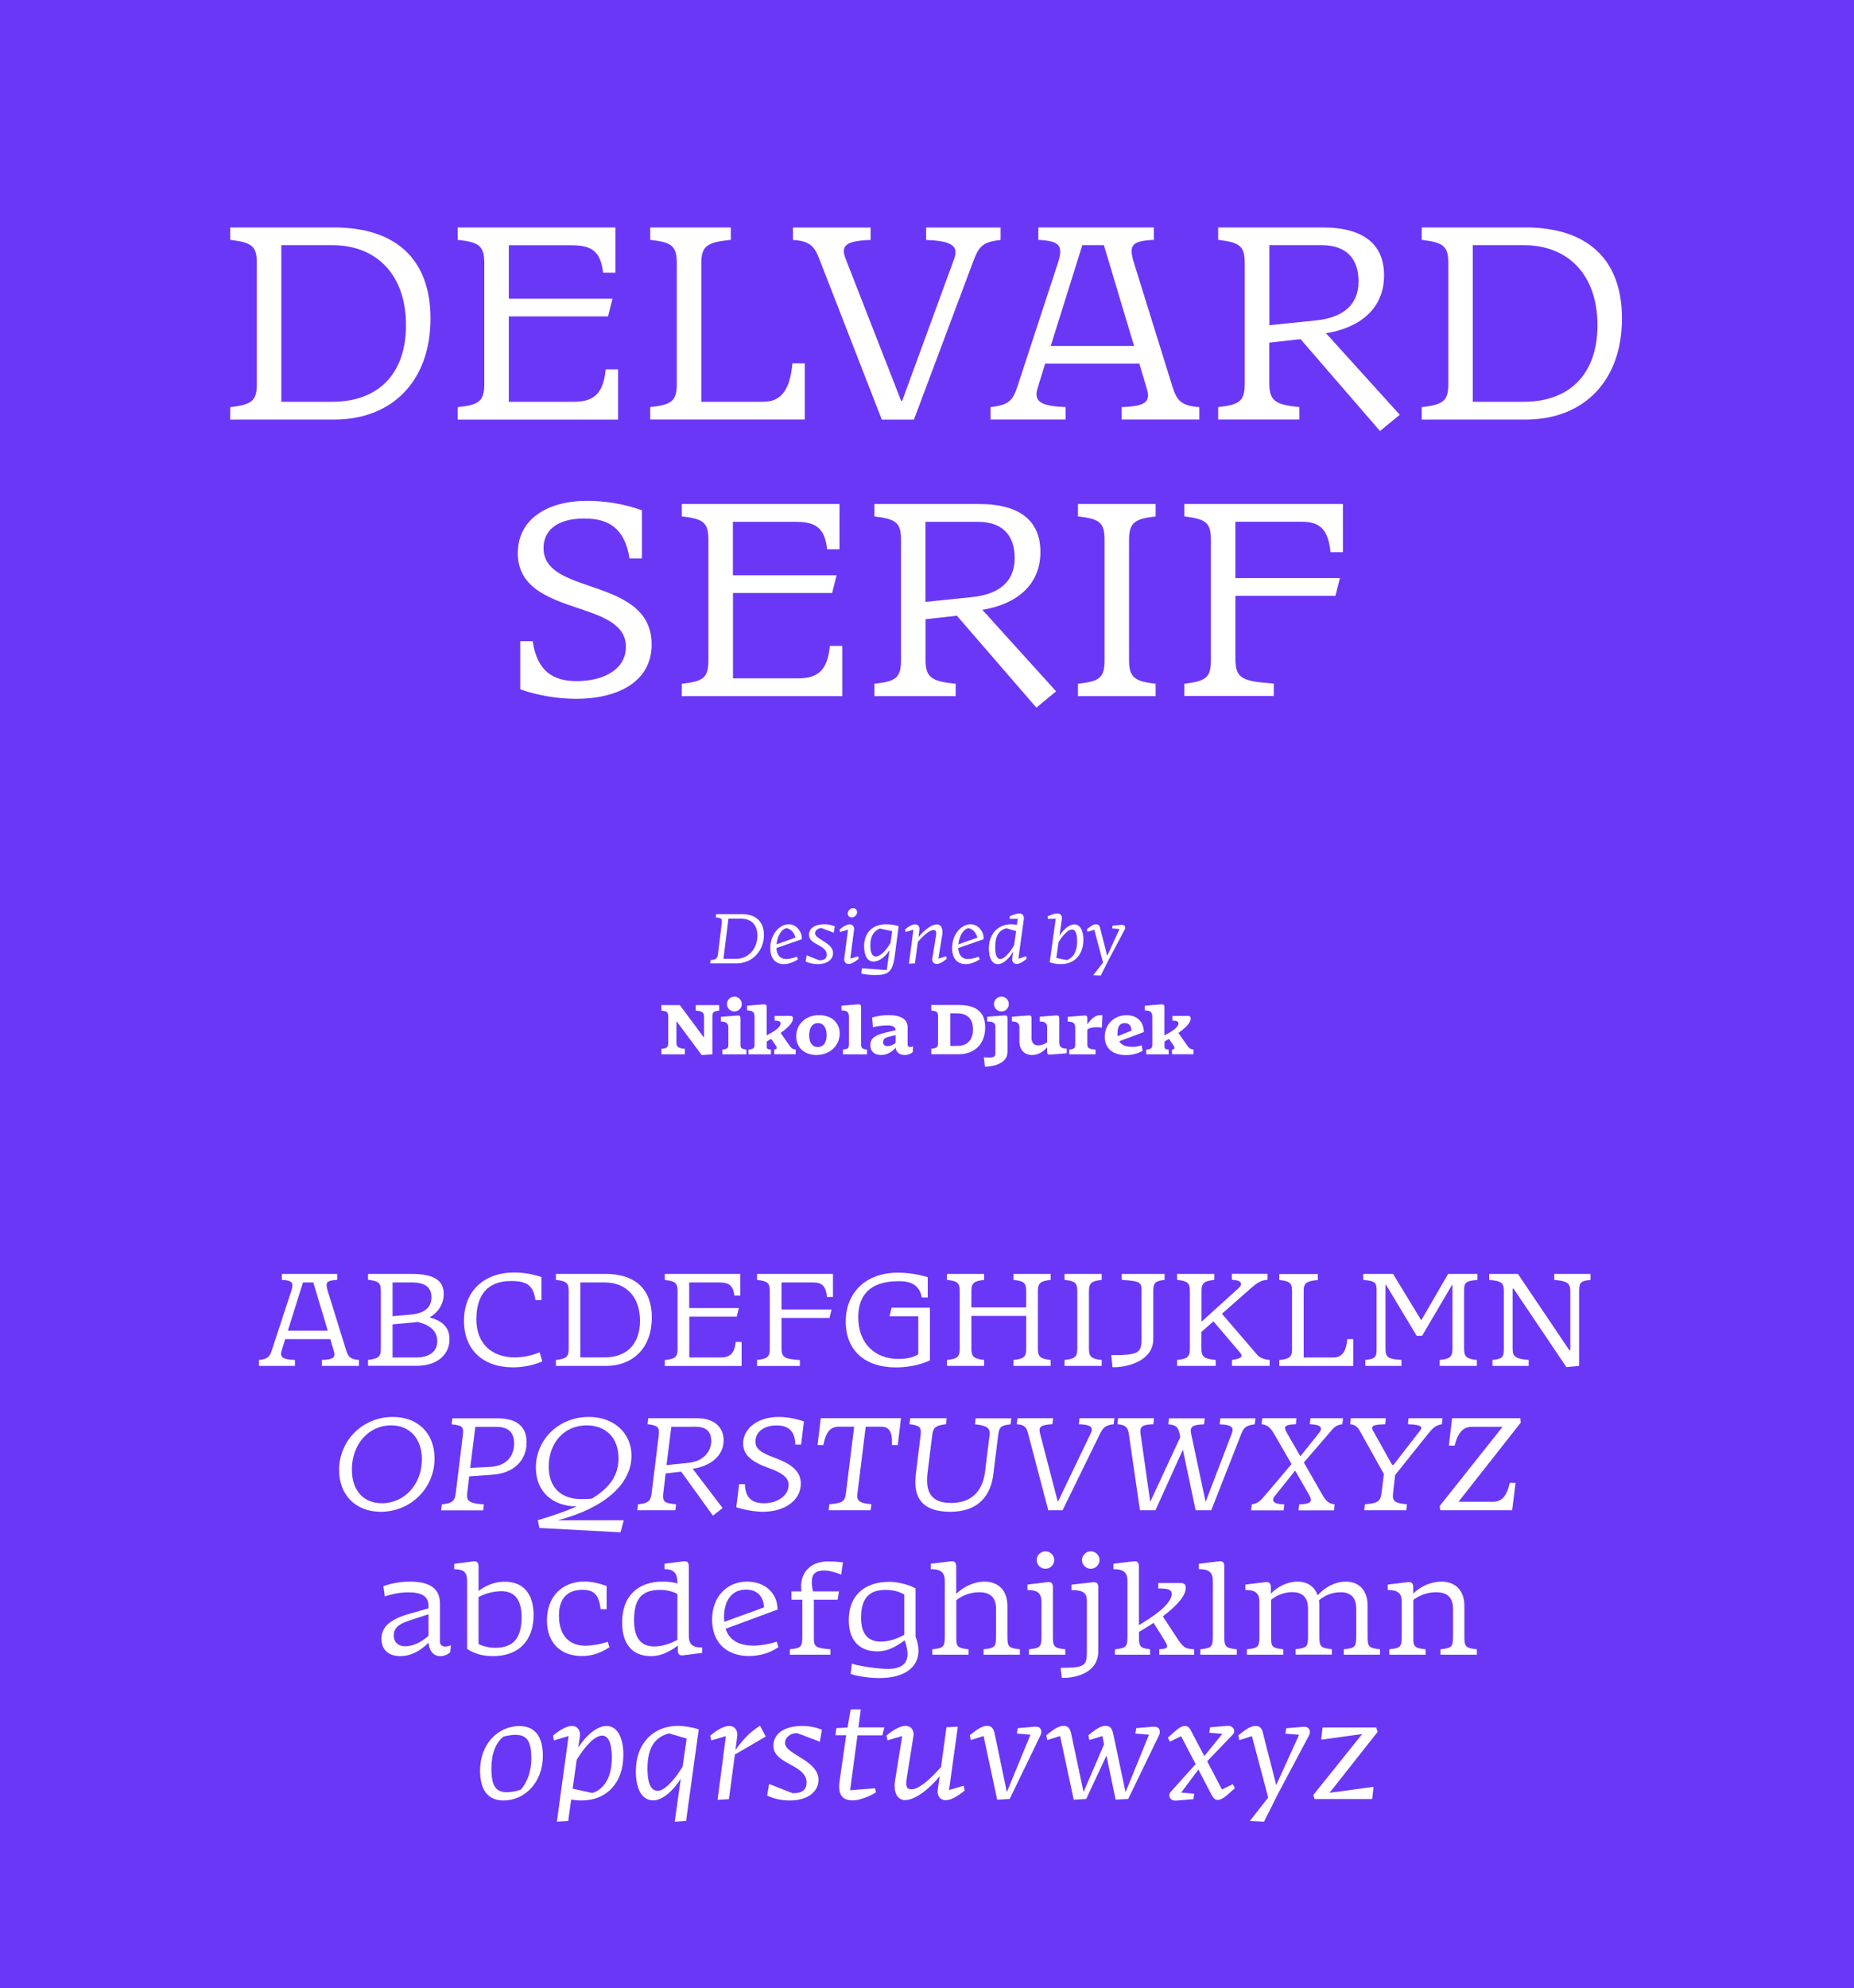 <?xml version="1.0" encoding="utf-8"?>
<!-- Generator: Adobe Illustrator 26.0.2, SVG Export Plug-In . SVG Version: 6.00 Build 0)  -->
<svg version="1.1" id="Layer_1" xmlns="http://www.w3.org/2000/svg" xmlns:xlink="http://www.w3.org/1999/xlink" x="0px" y="0px"
	 viewBox="0 0 1960 2100.4" enable-background="new 0 0 1960 2100.4" xml:space="preserve">
<rect fill="#6B37F7" width="1960" height="2100.4"/>
<g>
	<path fill="#FFFFFF" d="M243.4,240.3H353c65.9,0,102.1,34,102.1,96.2c0,65.3-39.7,106.8-102.1,106.8H243.4v-13.1
		c23.4-2.8,28.1-6.9,28.1-24.7V278.1c0-17.8-4.7-21.9-28.1-24.7V240.3z M297.4,259v165.5h53.7c49.6,0,78.1-30.3,78.1-80.9
		c0-52.5-30.3-84.6-78.1-84.6H297.4z"/>
	<path fill="#FFFFFF" d="M483.9,240.3h166.7v47.8h-13.1c-2.5-25-15-29-34-29h-65.6v56.5h109.6l-4.7,18.7H537.9v90.2h68.4
		c19,0,31.5-6.2,34-34.3h13.1v53.1H483.9v-13.1c21.9-2.5,28.1-5.6,28.1-24.7V278.1c0-19-6.2-22.2-28.1-24.7V240.3z"/>
	<path fill="#FFFFFF" d="M741.5,424.5h65.3c19,0,28.4-12.5,30.9-40.6h13.1v59.3H687.4v-13.1c21.9-2.5,28.1-5.6,28.1-24.7V278.1
		c0-19-6.2-22.2-28.1-24.7v-13.1h85.2v13.1c-24.7,2.5-31.2,6.2-31.2,24.7V424.5z"/>
	<path fill="#FFFFFF" d="M1029.3,275l-63.1,168.3h-34L866.7,275c-5.6-14.7-10-20.3-28.4-21.5v-13.1h82.1v13.1
		c-25,0.9-32.2,5.3-26.5,19.7l58.7,150.2h1.2l55-150.2c5.3-14.4-4.7-18.7-29.7-19.7v-13.1h78.7v13.1
		C1039,255.6,1035,260.3,1029.3,275z"/>
	<path fill="#FFFFFF" d="M1075.5,408.6l42.8-130.5c6.2-19,1.9-23.4-20.6-24.7v-13.1h122.1v13.1c-23.4,1.2-26.9,5.3-20.9,24.7
		l40.6,130.5c4.7,15,10,20.3,28.4,21.5v13.1h-82.1v-13.1c25-0.9,30.9-5.3,26.5-19.7l-7.8-26.2h-99.6l-8.1,26.2
		c-4.4,14.4,4.7,18.7,29.7,19.7v13.1h-79.3v-13.1C1065.9,428,1070.6,423.6,1075.5,408.6z M1198.9,365.5L1167,259h-22.8l-33.4,106.5
		H1198.9z"/>
	<path fill="#FFFFFF" d="M1373.7,430.1v13.1h-85.9v-13.1c21.9-2.5,28.1-5.6,28.1-24.7V278.1c0-17.8-4.7-21.9-28.1-24.7v-13.1h110.5
		c44.7,0,64.9,19,64.9,50.6c0,35.9-26.5,55.6-61.5,61.2c3.4,3.4,6.9,7.2,10,10.9l68.1,75.2l-20.9,17.2l-84-97.1l-33.1,3.7v43.4
		C1341.9,423.9,1349.1,427.7,1373.7,430.1z M1341.9,259v84.6l48.7-5c28.4-2.8,45.6-15.9,45.6-41.2c0-24.7-13.4-38.4-39-38.4H1341.9z
		"/>
	<path fill="#FFFFFF" d="M1503,240.3h109.6c65.9,0,102.1,34,102.1,96.2c0,65.3-39.7,106.8-102.1,106.8H1503v-13.1
		c23.4-2.8,28.1-6.9,28.1-24.7V278.1c0-17.8-4.7-21.9-28.1-24.7V240.3z M1557,259v165.5h53.7c49.6,0,78.1-30.3,78.1-80.9
		c0-52.5-30.3-84.6-78.1-84.6H1557z"/>
	<path fill="#FFFFFF" d="M550,728.3v-50.9h13.1c5,32.8,22.5,42.2,46.8,42.2c28.7,0,51.8-12.8,51.8-36.2c0-23.7-24.4-32.2-50.6-40.9
		c-30.6-10.3-63.7-21.5-63.7-58.1c0-35.3,30.3-55.3,73.7-55.3c17.2,0,38.4,3.1,57.5,10V590h-13.1c-5-32.5-22.8-42.2-47.8-42.2
		c-29.4,0-43.1,13.1-43.1,31.2c0,23.1,22.8,31.2,48.4,40c31.2,10.6,65.9,22.5,65.9,61.8c0,40.6-37.5,57.5-79.6,57.5
		C591,738.3,569.7,735.2,550,728.3z"/>
	<path fill="#FFFFFF" d="M720.8,532.5h166.7v47.8h-13.1c-2.5-25-15-29-34-29h-65.6v56.5h109.6l-4.7,18.7H774.9v90.2h68.4
		c19,0,31.5-6.2,34-34.3h13.1v53.1H720.8v-13.1c21.9-2.5,28.1-5.6,28.1-24.7V570.3c0-19-6.2-22.2-28.1-24.7V532.5z"/>
	<path fill="#FFFFFF" d="M1010.3,722.4v13.1h-85.9v-13.1c21.9-2.5,28.1-5.6,28.1-24.7V570.3c0-17.8-4.7-21.9-28.1-24.7v-13.1H1035
		c44.7,0,64.9,19,64.9,50.6c0,35.9-26.5,55.6-61.5,61.2c3.4,3.4,6.9,7.2,10,10.9l68.1,75.2l-20.9,17.2l-84-97.1l-33.1,3.7v43.4
		C978.4,716.1,985.6,719.9,1010.3,722.4z M978.4,551.3v84.6l48.7-5c28.4-2.8,45.6-15.9,45.6-41.2c0-24.7-13.4-38.4-39-38.4H978.4z"
		/>
	<path fill="#FFFFFF" d="M1221.7,722.4v13.1h-82.1v-13.1c21.9-2.5,28.1-5.6,28.1-24.7V570.3c0-19-6.2-22.2-28.1-24.7v-13.1h82.1
		v13.1c-21.5,2.5-28.1,6.2-28.1,24.7v127.4C1193.6,716.1,1200.1,719.9,1221.7,722.4z"/>
	<path fill="#FFFFFF" d="M1252,735.5v-13.1c23.4-2.8,28.1-6.9,28.1-24.7V570.3c0-17.8-4.7-21.9-28.1-24.7v-13.1h167.7v50.9h-13.1
		c-2.5-25-11.9-32.2-30.9-32.2H1306v59.6h110.5l-4.7,18.7H1306v64.9c0,21.9,5.3,25.3,40.6,27.8v13.1H1252z"/>
</g>
<g>
	<path fill="#FFFFFF" d="M287.4,1426.5l20.5-62.5c3-9.1,0.9-11.2-9.9-11.8v-6.3h58.5v6.3c-11.2,0.6-12.9,2.5-10,11.8l19.4,62.5
		c2.2,7.2,4.8,9.7,13.6,10.3v6.3h-39.3v-6.3c12-0.4,14.8-2.5,12.7-9.4l-3.7-12.6h-47.7l-3.9,12.6c-2.1,6.9,2.2,9,14.2,9.4v6.3h-38
		v-6.3C282.8,1435.8,285,1433.7,287.4,1426.5z M346.5,1405.9l-15.3-51h-10.9l-16,51H346.5z"/>
	<path fill="#FFFFFF" d="M389.1,1345.9H435c24.1,0,34.1,7,34.1,21.2c0,10.8-6,19.6-15.1,24.8c13.2,3.3,21.2,10.2,21.2,23
		c0,15.6-12.1,28.1-34.8,28.1h-51.3v-6.3c11.2-1.3,13.5-3.3,13.5-11.8v-61c0-8.5-2.2-10.5-13.5-11.8V1345.9z M415,1354.9v35.7
		l18.1-1.6c15.1-1.3,23-7,23-18.4c0-10.5-6.7-15.7-20.6-15.7H415z M415,1399.2v35h24.7c14.7,0,22.6-6.6,22.6-17.3
		c0-10.3-7.5-17.2-21.1-20.3c-1.3,0.3-2.7,0.4-4.2,0.6L415,1399.2z"/>
	<path fill="#FFFFFF" d="M503.6,1393.9c0,25.4,16,40.2,40.8,40.2c8.5,0,17.9-1.9,26-5.4l3,9.6c-9.3,4-20,6.3-31,6.3
		c-32,0-51.9-18.7-51.9-49.2c0-31.4,21.1-51,53.2-51c9.3,0,19,1.6,28.7,4.8v24.4h-6.3c-2.4-15.7-9.1-20.2-25.9-20.2
		C514.2,1353.4,503.6,1369.6,503.6,1393.9z"/>
	<path fill="#FFFFFF" d="M587.7,1345.9h52.5c31.5,0,48.9,16.3,48.9,46.1c0,31.2-19,51.1-48.9,51.1h-52.5v-6.3
		c11.2-1.3,13.5-3.3,13.5-11.8v-61c0-8.5-2.2-10.5-13.5-11.8V1345.9z M613.5,1354.9v79.2h25.7c23.8,0,37.4-14.5,37.4-38.7
		c0-25.1-14.5-40.5-37.4-40.5H613.5z"/>
	<path fill="#FFFFFF" d="M702.8,1345.9h79.8v22.9h-6.3c-1.2-12-7.2-13.9-16.3-13.9h-31.4v27.1h52.5l-2.2,9h-50.2v43.2h32.7
		c9.1,0,15.1-3,16.3-16.4h6.3v25.4h-81.2v-6.3c10.5-1.2,13.5-2.7,13.5-11.8v-61c0-9.1-3-10.6-13.5-11.8V1345.9z"/>
	<path fill="#FFFFFF" d="M800.3,1443.1v-6.3c11.2-1.3,13.5-3.3,13.5-11.8v-61c0-8.5-2.2-10.5-13.5-11.8v-6.3h80.3v24.4h-6.3
		c-1.2-12-5.7-15.4-14.8-15.4h-33.3v28.6h52.9l-2.2,9h-50.7v31.1c0,10.5,2.5,12.1,19.4,13.3v6.3H800.3z"/>
	<path fill="#FFFFFF" d="M907.3,1391.7c0,27.5,17.6,44,42.3,44c9.1,0,15.8-1.5,21.2-4.9v-40.2h-30.4l2.2-9h40.5v55.6
		c-9.1,4.5-22.9,7.5-35.9,7.5c-32.6,0-53.1-17.8-53.1-48.4c0-31.4,22-51.7,55-51.7c10.5,0,22.9,1.9,31.7,4.8v21.4h-6.3
		c-2.2-11.8-9.6-17.2-23.9-17.2C921.2,1353.4,907.3,1367,907.3,1391.7z"/>
	<path fill="#FFFFFF" d="M1040.4,1436.8v6.3h-39.3v-6.3c10.5-1.2,13.5-2.7,13.5-11.8v-61c0-9.1-3-10.6-13.5-11.8v-6.3h39.3v6.3
		c-10.3,1.2-13.5,3-13.5,11.8v17.3h58V1364c0-9.1-3-10.6-13.5-11.8v-6.3h39.3v6.3c-10.3,1.2-13.5,3-13.5,11.8v61
		c0,8.8,3.1,10.6,13.5,11.8v6.3h-39.3v-6.3c10.5-1.2,13.5-2.7,13.5-11.8v-34.7h-58v34.7C1027,1433.9,1030.1,1435.6,1040.4,1436.8z"
		/>
	<path fill="#FFFFFF" d="M1164.7,1436.8v6.3h-39.3v-6.3c10.5-1.2,13.5-2.7,13.5-11.8v-61c0-9.1-3-10.6-13.5-11.8v-6.3h39.3v6.3
		c-10.3,1.2-13.5,3-13.5,11.8v61C1151.2,1433.9,1154.3,1435.6,1164.7,1436.8z"/>
	<path fill="#FFFFFF" d="M1206.8,1414.4V1364c0-9-0.9-10.6-20.9-11.8v-6.3h45.3v6.3c-10,1.2-12,3.1-12,11.8v50.8
		c0,25.3-32.9,30.4-43.1,29.6l-1.3-12.7C1203.8,1431.8,1206.8,1429.5,1206.8,1414.4z"/>
	<path fill="#FFFFFF" d="M1285.2,1436.8v6.3h-40.8v-6.3c10.5-1.2,13.5-2.7,13.5-11.8v-61c0-9.1-3-10.6-13.5-11.8v-6.3h39.3v6.3
		c-10.3,1.2-13.5,3-13.5,11.8v32.4l39-35.3c5.4-4.8,3-8.7-6.9-9v-6.3h37.7v6.3c-7.6,0.4-12.1,4.2-17.8,9.1l-30.4,26.8l36.8,42.8
		c3.1,3.6,6.4,5.1,13.6,6v6.3h-39.8v-6.3c9.3-1.5,12.6-3.1,8.2-8.2l-27.8-32.6l-12.7,11.2v17.8
		C1270.2,1433.9,1273.4,1435.6,1285.2,1436.8z"/>
	<path fill="#FFFFFF" d="M1378.3,1434.2h31.2c9.1,0,13.6-6,14.8-19.4h6.3v28.4h-78.2v-6.3c10.5-1.2,13.5-2.7,13.5-11.8v-61
		c0-9.1-3-10.6-13.5-11.8v-6.3h40.8v6.3c-11.8,1.2-15,3-15,11.8V1434.2z"/>
	<path fill="#FFFFFF" d="M1481.6,1436.8v6.3h-38.3v-6.3c10.5-1.2,12-2.7,12-11.8v-61c0-8.8-1-10.6-14.1-11.8v-6.3h31.5l29.8,49
		l28.4-49h31v6.3c-13,1.2-14.1,3-14.1,11.8v61c0,8.8,3.1,10.6,13.5,11.8v6.3H1522v-6.3c10.5-1.2,13.5-2.7,13.5-11.8v-67.1h-0.7
		l-31.4,53.4h-5.7l-32.3-53.7h-0.7v65.9C1464.6,1434.5,1467.1,1435.6,1481.6,1436.8z"/>
	<path fill="#FFFFFF" d="M1616.1,1436.8v6.3h-38.3v-6.3c10.5-1.2,12-2.7,12-11.8v-61c0-8.8-2.5-10.6-15.5-11.8v-6.3h30.4l54.4,80.7
		h1V1364c0-8.8-4-10.6-17-11.8v-6.3h38.3v6.3c-10.5,1.2-12,2.7-12,11.8v79.1l-13.5,1.2l-55.8-82.8h-1v63.5
		C1599,1433.9,1603.1,1435.6,1616.1,1436.8z"/>
	<path fill="#FFFFFF" d="M459.4,1540.8c0,31.5-25.3,56.4-56.8,56.4c-26.5,0-44.1-17.6-44.1-44.1c0-31.4,25.1-56.1,56.8-56.1
		C442.1,1497,459.4,1514.6,459.4,1540.8z M403.8,1588.2c23.6,0,42.2-19.9,42.2-46.4c0-21.7-12.6-35.9-32.6-35.9
		c-23.6,0-41.4,19.9-41.4,46.7C372,1574.4,383.9,1588.2,403.8,1588.2z"/>
	<path fill="#FFFFFF" d="M511.5,1589.4l-0.7,6.3h-44.4l0.7-6.3c11.1-1.3,13.6-3.3,14.7-11.8l7.5-61c1.3-9.9-1-10.5-11.8-11.8
		l0.7-6.3h48.1c19.7,0,30.4,8.4,30.4,25.4c0,19.1-13.5,32.4-35.6,34.1l-25.1,1.8l-1.9,16.3C492.8,1585.5,494.6,1588.2,511.5,1589.4z
		 M502.5,1507.4l-5.4,43.4l20.8-1c16.3-0.7,25.6-10.3,25.6-24.8c0-12-6.4-17.5-18.8-17.5H502.5z"/>
	<path fill="#FFFFFF" d="M570.2,1614.3l-1.6-8.2c16.1-4.8,29.8-9.6,41-14.5c-26-0.3-43.1-16.1-43.1-41.1c0-29.9,24.5-53.5,55.9-53.5
		c26.6,0,45.2,17,45.2,41c0,30.2-29.2,55.5-77.9,68.2h69.7l-3.4,12.7L570.2,1614.3z M614.5,1583.8c4.9,0,8.5-0.1,11.4-0.6
		c19.6-12,28-25.4,28-42.5c0-21.5-13.3-34.8-33.6-34.8c-24.1,0-40.2,18.8-40.2,43.4C580,1571.7,593.3,1583.8,614.5,1583.8z"/>
	<path fill="#FFFFFF" d="M688.8,1578.4l7.6-61.9c1-8.7-0.9-10.5-11.8-11.8l0.7-6.3h51.9c19.1,0,27.8,10.6,27.8,23.3
		c0,17-14.7,27.4-32.7,30.1c1.6,2.2,3.3,4.3,4.8,6.3l26.8,35.1l-10.2,8.1l-33.6-46.5l-16.4,1.9l-2.5,20.8
		c-1.2,10,2.2,10.6,13.5,11.8l-0.7,6.3h-40.2l0.7-6.3C684.3,1588.2,687.5,1586.8,688.8,1578.4z M709.7,1507.4l-5.1,40.5l23.2-2.4
		c15-1.5,24.1-11.2,24.1-23.3c0-9.6-5.5-14.8-16.3-14.8H709.7z"/>
	<path fill="#FFFFFF" d="M778.4,1592.4l3-24.4h6.1c0.4,14.5,7.6,20.2,20,20.2c15.6,0,26.2-9,26.2-19.3c0-7.3-5.5-12.4-21.5-18.1
		c-18.4-6.6-26.6-14.2-26.6-25.7c0-16.1,15.8-28.1,37.5-28.1c8.2,0,17.8,1.6,26.8,4.8l-3,24.4h-6.1c-0.4-14.5-7.5-20.2-19.9-20.2
		c-14.2,0-22.3,7.6-22.3,16.9c0,7.5,5.1,11.7,20.5,17.3c19.1,7,27.5,15.1,27.5,27.4c0,17.2-16.6,29.6-40.1,29.6
		C797.7,1597.1,787.2,1595.3,778.4,1592.4z"/>
	<path fill="#FFFFFF" d="M920.4,1595.6H876l0.7-6.3c13-1.2,16.4-2.5,17.5-11.1l8.8-70.9h-15.7c-9,0-13.9,4.5-16.9,19.4h-6.1
		l3.4-28.4h84.8l-3.4,28.4H943v-3.1c0-12.4-3.9-16.3-12.1-16.3h-15.7l-8.7,70.1c-1.2,8.4,1.8,10.6,14.7,11.8L920.4,1595.6z"/>
	<path fill="#FFFFFF" d="M1031.4,1498.5h37.7l-0.7,6.3c-10.5,1.2-12,2.7-13.2,11.8l-5.1,41.1c-2.7,21.7-15.1,39.5-45.5,39.5
		c-26.3,0-36.9-11.8-36.9-30.8c0-2.5,0.1-5.2,0.4-8.1l5.2-42.5c1-8.4-1.9-9.9-11.8-11.1l0.7-6.3h38.6l-0.7,6.3
		c-9.9,1.2-13.5,2.8-14.5,10.9l-5.1,41c-0.3,2.7-0.4,5.1-0.4,7.5c0,16.1,8.1,23.8,25.3,23.8c19.3,0,33-10,35.9-32.7l4.9-39.3
		c0.9-7.2-3.3-9.9-15.5-11.1L1031.4,1498.5z"/>
	<path fill="#FFFFFF" d="M1162.8,1515l-39.5,80.6h-15.1L1087,1515c-1.8-7-3.6-9.7-12.1-10.3l0.7-6.3h37.7l-0.7,6.3
		c-12.3,0.6-14.8,2.8-13.2,9.4l18.7,71.9h0.6l34.5-71.9c3.1-6.7-0.7-9-12.7-9.4l0.7-6.3h36.9l-0.7,6.3
		C1168.5,1505.8,1166.4,1508,1162.8,1515z"/>
	<path fill="#FFFFFF" d="M1312.2,1515l-31.7,80.6H1264l-13.5-64l-29,64h-16.4l-11.7-80.6c-1-7-3.6-9.7-12.1-10.3l0.7-6.3h38
		l-0.7,6.3c-10.5,0.4-14.7,1.8-13.6,9.6l10.2,71.8h0.4l31.5-67.9l-0.7-3.1c-1.5-7-3.4-9.7-12-10.3l0.7-6.3h37.8l-0.7,6.3
		c-10.2,0.4-15.4,1.5-13.8,9.4l15.3,71.9h0.4l27.5-71.9c2.5-6.6-1-9-12.9-9.4l0.7-6.3h37.1l-0.7,6.3
		C1317.8,1505.8,1314.9,1508,1312.2,1515z"/>
	<path fill="#FFFFFF" d="M1411,1589.4l-0.7,6.3h-37.5l0.7-6.3c9.1-0.3,12.4-1.8,12.4-4.6c0-1.3-0.6-2.8-1.6-4.8l-15.1-26.3
		l-21.1,26.3c-1.5,1.8-2.2,3.4-2.2,4.6c0,3,3.7,4.5,11.8,4.8l-0.7,6.3h-34.4l0.7-6.3c6.9-1,9.3-4,14.7-10.3l27.4-32.3L1347,1515
		c-3.6-6.3-7-9.7-13.3-10.3l0.7-6.3h36.2l-0.7,6.3c-8.5,0.3-11.4,1.5-11.4,4c0,1.5,0.9,3.1,2.1,5.4l14.1,24.5l19.6-24.5
		c1.5-1.8,2.2-3.4,2.2-4.6c0-3-3.7-4.5-11.8-4.8l0.7-6.3h34.4l-0.7,6.3c-7.6,1-9.3,4-14.7,10.3l-26,30.1l19.4,33.9
		C1401.4,1585.3,1404.6,1588.8,1411,1589.4z"/>
	<path fill="#FFFFFF" d="M1486.7,1595.6h-44.4l0.7-6.3c13.3-1.2,16.3-2.7,17.5-11.8l2.5-20.2l-23.6-42.3c-3.7-6.6-5.4-9.7-12.1-10.3
		l0.7-6.3h37.1l-0.7,6.3c-9.7,0.3-13.9,1.2-13.9,4c0,0.6,0.1,1.2,0.6,2.1l20.6,36.8h1.5l28.4-36.6c0.6-0.9,1-1.6,1-2.4
		c0-2.5-4.9-3.6-14.2-3.9l0.7-6.3h35.9l-0.7,6.3c-7,1.2-9.4,3.9-14.7,10.3l-34.7,43.4l-2.2,19.1c-1,8.4,1.6,10.6,14.7,11.8
		L1486.7,1595.6z"/>
	<path fill="#FFFFFF" d="M1588.5,1507.4h-32c-9.1,0-15,5.1-18.7,19.9h-6.1l3.4-28.9h72.2l0.4,4.6l-65.8,83.6h36.3
		c8.8,0,14.5-4.9,17.9-19.9h6.1l-3.6,28.9h-76l-0.6-4.5L1588.5,1507.4z"/>
	<path fill="#FFFFFF" d="M470.7,1739.6c1.9,0,4.8-0.7,6-1.3l-0.7,7.2c-2.8,2.8-6.7,4.2-10.5,4.2c-7,0-11.8-5.2-12.4-14.2
		c-9.4,9.4-19.4,14.2-29.9,14.2c-12.4,0-19.9-6.7-19.9-18.2c0-12.7,8.8-20.6,29.8-26.6l19.9-5.7v-2.8c0-9.6-7-14.1-21.2-14.1
		c-7.3,0-15.3,1.2-25,4.3l-1.5-10.8c9.7-3.4,18.8-4.8,28-4.8c21.4,0,31.8,7.5,31.8,23.2v40.1C465,1737.5,467.1,1739.6,470.7,1739.6z
		 M428.3,1739.3c7.9,0,16.9-4,24.7-11.1v-22.7l-17.6,5.7c-12.6,4-19.1,7.8-19.1,16.7C416.2,1734.5,420.6,1739.3,428.3,1739.3z"/>
	<path fill="#FFFFFF" d="M521.3,1749.7c-9.3,0-18.8-1.8-27.5-7.6v-71.6c0-9.4-3.4-12.6-13.6-12.6v-5.7l19.6-2.5
		c4.5-0.6,6.1,1,6.1,5.7v25.4c9.4-6.7,17.9-9.7,27.7-9.7c19.4,0,30.5,12.4,30.5,35.3C564,1734,547.7,1749.7,521.3,1749.7z
		 M505.9,1687.3v49.6c4.8,2.4,10.9,4,17.8,4c19.3,0,27.7-10.6,27.7-32.3c0-18.8-7.5-27.5-21.4-27.5
		C522,1681.2,513.2,1683.3,505.9,1687.3z"/>
	<path fill="#FFFFFF" d="M590.9,1706.7c0,21.1,10.6,32,28,32c6.7,0,16.4-1.6,23.6-4.2l1.8,5.8c-9.6,6.3-18.7,9.3-29,9.3
		c-22.9,0-37.1-14.2-37.1-37.7c0-24.7,15.8-41,39.5-41c7.2,0,14.8,1.5,23.6,4.8v24.4h-6.3c-1.9-15.1-6.9-20.5-19.4-20.5
		C600.7,1679.7,590.9,1687.9,590.9,1706.7z"/>
	<path fill="#FFFFFF" d="M700.4,1671c5.4,0,10.6,0.4,15.7,1.9v-1c0-9.4-3.4-14.1-13.6-14.1v-5.7l19.6-2.5c4.6-0.6,6.1,1,6.1,5.7
		v72.7c0,9.4,3.9,12.6,14.1,12.6v5.7l-19.6,2.5c-4.6,0.6-6.1-1-6.1-5.7v-4.5c-9.7,7.2-18.5,11.1-28.4,11.1
		c-19.4,0-30.5-12.4-30.5-35.3C657.6,1686.7,673.9,1671,700.4,1671z M691.7,1739.5c7.9,0,16.9-2.8,24.4-7v-48.6
		c-4.9-2.4-11.1-4.2-18.1-4.2c-20.6,0-27.7,10.6-27.7,32.3C670.3,1730.8,677.8,1739.5,691.7,1739.5z"/>
	<path fill="#FFFFFF" d="M821.1,1734.4l1.8,5.8c-8.7,6.1-19.7,9.4-31.1,9.4c-23.9,0-39-14.5-39-38.4s15.3-40.2,37.1-40.2
		c18.8,0,32.1,12.1,32.1,29.5l-54.9,20.3c3.9,12,13.9,17.8,29.2,17.8C803.9,1738.6,813.1,1737.1,821.1,1734.4z M765.7,1713.5
		l42-15.3c-0.6-12.3-7.9-18.8-19.1-18.8c-14.8,0-23.2,11.5-23.2,29.2C765.4,1710.3,765.6,1712,765.7,1713.5z"/>
	<path fill="#FFFFFF" d="M877.9,1742.5v5.7H835v-5.7c12-1.3,13.2-2.7,13.2-13.5v-38.9h-11.5v-8.8h10.6c-0.3-1.8-0.4-3.4-0.4-5.2
		c0-13.8,8.7-26.5,29.2-26.5c3.3,0,8.5,0.3,15,1l-1.8,12.9c-7.2-2.7-12.9-4.3-17.8-4.3c-8.5,0-13.3,3-13.3,12.1
		c0,2.8,0.4,6.1,1.3,10h27.5l-1.5,8.8h-25.1v38.9C860.2,1739.9,861.7,1741.1,877.9,1742.5z"/>
	<path fill="#FFFFFF" d="M968,1729.5c2.1,5.2,3,10.2,3,14.5c0,17.9-15.4,28.9-41.3,28.9c-10.5,0-22.4-1.8-30.4-4.3l1.2-10.9
		c7.5,2.4,27.2,5.5,38,5.5c13.5,0,20.9-4.9,20.9-15.8c0-4-1-8.8-3-14.4c-10.2,7.5-18.8,11.7-28.9,11.7c-19.3,0-30.2-12-30.2-33
		c0-25.4,15.8-40.5,43.2-40.5c6.7,0,18.7,2.2,27.4,6.9V1729.5z M931.3,1734.4c7.8,0,16.7-2.7,24.7-7.3v-42.5
		c-5.4-3-11.8-4.9-19.7-4.9c-18.4,0-26,10-26,29.3C910.2,1725.9,917.4,1734.4,931.3,1734.4z"/>
	<path fill="#FFFFFF" d="M1024,1742.5v5.7h-38.4v-5.7c12-1.3,13.2-2.7,13.2-13.5v-58.8c0-9-4.2-12.4-14.8-12.4v-5.7l20.8-2.5
		c4.5-0.6,6.1,1,6.1,5.7v28.6c7.6-7.5,18.8-12.9,29.9-12.9c14.5,0,24.2,9.1,24.2,25.6v32.4c0,10.8,1.2,12.1,13.2,13.5v5.7h-38.4
		v-5.7c12-1.3,13.2-2.7,13.2-13.5v-29.3c0-11.8-6-17.5-17.9-17.5c-8.8,0-17.3,3.1-24.1,8.4v38.4
		C1010.8,1739.8,1012,1741.1,1024,1742.5z"/>
	<path fill="#FFFFFF" d="M1126.2,1742.5v5.7h-38.4v-5.7c12-1.3,13.2-2.7,13.2-13.5v-36.8c0-9-4.2-12.4-14.8-12.4v-5.7l20.8-2.5
		c4.5-0.6,6.1,1,6.1,5.7v51.7C1113.1,1739.8,1114.3,1741.1,1126.2,1742.5z M1105.2,1639c5.1,0,9.3,4.2,9.3,9.1
		c0,5.1-4.2,9.3-9.3,9.3c-5.1,0-9.3-4.2-9.3-9.3C1095.9,1643.2,1100.1,1639,1105.2,1639z"/>
	<path fill="#FFFFFF" d="M1161.1,1744.4c0,25.3-28.4,28.7-38.6,28.3l-1.3-10.6c26.3,0,27.8-2.5,27.8-17.3v-53.8
		c0-8.1-4.2-11.1-16.3-11.1v-5.7l22.3-2.5c4.5-0.4,6.1,1,6.1,5.7V1744.4z M1153.1,1639c5.1,0,9.3,4.2,9.3,9.1c0,5.1-4.2,9.3-9.3,9.3
		c-5.1,0-9.3-4.2-9.3-9.3C1143.9,1643.2,1148.1,1639,1153.1,1639z"/>
	<path fill="#FFFFFF" d="M1215.8,1742.5v5.7h-37.1v-5.7c12-1.3,13.2-2.7,13.2-13.5v-58.8c0-9-4.2-12.4-14.8-12.4v-5.7l20.8-2.5
		c4.5-0.6,6.1,1,6.1,5.7v61.6c13.6-7.9,34.7-21.8,34.7-32.9c0-4.6-3.6-5.8-14.2-5.8v-5.7h22.9c4.8,0,6.1,1.3,6.1,5.4
		c0,7.9-9.4,18.7-24.2,29.8l14.7,22.4c7,10.8,9.1,11.8,18.4,12.4v5.7h-36.9v-5.7c9.9-0.7,10.3-1.9,4.8-10.8l-10.8-17.2
		c-4.8,3.3-10,6.4-15.4,9.6v4.9C1204,1739.8,1205.3,1741.1,1215.8,1742.5z"/>
	<path fill="#FFFFFF" d="M1307.5,1742.5v5.7H1269v-5.7c12-1.3,13.2-2.7,13.2-13.5v-58.8c0-9-4.2-12.4-14.8-12.4v-5.7l20.8-2.5
		c4.5-0.6,6.1,1,6.1,5.7v73.7C1294.3,1739.8,1295.5,1741.1,1307.5,1742.5z"/>
	<path fill="#FFFFFF" d="M1356.6,1742.5v5.7h-38.4v-5.7c12-1.3,13.2-2.7,13.2-13.5v-36.8c0-9-4.2-12.4-14.8-12.4v-5.7l20.8-2.5
		c4.5-0.6,6.1,1,6.1,5.7v6.4c7.2-7.5,17.6-12.7,28.1-12.7c10.5,0,18.1,5.1,21.4,14.5c7.2-8.4,18.4-14.5,29.8-14.5
		c13.9,0,23,9.1,23,25.6v32.4c0,10.8,1.2,12.1,13.2,13.5v5.7h-38.4v-5.7c12-1.3,13.2-2.7,13.2-13.5v-29.3c0-11.8-5.7-17.5-16.7-17.5
		c-8.4,0-16.4,3.1-22.7,8.5c0.3,1.8,0.4,3.7,0.4,5.8v32.4c0,10.8,1.2,12.1,13.2,13.5v5.7h-38.4v-5.7c12-1.3,13.2-2.7,13.2-13.5
		v-29.3c0-11.8-5.7-17.5-16.7-17.5c-8.2,0-16.1,3-22.3,8.1v38.7C1343.5,1739.8,1344.7,1741.1,1356.6,1742.5z"/>
	<path fill="#FFFFFF" d="M1507.1,1742.5v5.7h-38.4v-5.7c12-1.3,13.2-2.7,13.2-13.5v-36.8c0-9-4.2-12.4-14.8-12.4v-5.7l20.8-2.5
		c4.5-0.6,6.1,1,6.1,5.7v6.3c7.6-7.5,18.8-12.6,29.9-12.6c14.5,0,24.2,9.1,24.2,25.6v32.4c0,10.8,1.2,12.1,13.2,13.5v5.7h-38.4v-5.7
		c12-1.3,13.2-2.7,13.2-13.5v-29.3c0-11.8-6-17.5-17.9-17.5c-8.8,0-17.3,3-24.1,8.1v38.7C1493.9,1739.8,1495.1,1741.1,1507.1,1742.5
		z"/>
	<path fill="#FFFFFF" d="M532.3,1902.2c-17,0-24.8-11.8-24.8-31.5c0-28.3,19.1-47.1,41.6-47.1c17,0,24.8,11.8,24.8,31.5
		C573.8,1883.3,554.7,1902.2,532.3,1902.2z M550.2,1891c6.9-7,11.5-19.6,11.5-32.7c0-20.6-4.9-29.6-29.3-23.6
		c-8.1,6-12.9,18.2-12.9,32.9C519.5,1888.4,523.9,1898.6,550.2,1891z"/>
	<path fill="#FFFFFF" d="M585.6,1838.8l-1-5.1c9-7.5,15.6-10.2,20-10.2c6.7,0,9.1,5.7,8.5,10.5l-1.8,12.4
		c8.8-13.8,20.3-22.9,29.9-22.9c11.1,0,17.8,11.8,17.8,30.4c0,29.8-17.6,48.3-44.3,48.3c-3.6,0-7.2-0.3-10.9-0.9l-3.1,22.6l-12,0.7
		l12.4-90.5L585.6,1838.8z M609.7,1859.1l-4.3,30.7l20.8,4.5c9.7-3,20.6-12.9,20.6-37.4c0-14.7-3.4-23.2-10.2-23.2
		C629.4,1833.7,619.6,1843.1,609.7,1859.1z"/>
	<path fill="#FFFFFF" d="M725.3,1923.8l-12,0.9l6.4-45.5c-8.5,13.6-20,22.9-29,22.9c-12.6,0-18.5-12.7-18.5-30.7
		c0-30.7,19.6-48,44.4-48c6.6,0,15.3,1.5,22.1,3.6L725.3,1923.8z M695.4,1892c6.3,0,16.1-9.1,26.2-25.4l4.3-29.8l-18.7-5.5
		c-12,3.4-22.7,11.4-22.7,37.1C684.5,1882.4,687.3,1892,695.4,1892z"/>
	<path fill="#FFFFFF" d="M751.9,1838.8l-1-5.1c9-7.5,15.5-10.2,20-10.2c6.7,0,9.1,5.7,8.5,10.5l-1.9,15c6-8.7,14.8-19.1,26-25.7
		l6,11.4l-32.6,19l-6.3,47.1l-12,0.7l8.8-67.3L751.9,1838.8z"/>
	<path fill="#FFFFFF" d="M852.7,1883.3c0-19.3-35.1-19.1-35.1-38.9c0-12.3,10.9-20.9,30.5-20.9c7,0,12.9,1,20.8,3.9l-2.2,12.7
		l-24.1-9.1c-6.9,0-12.7,4.5-12.7,10.5c0,12.1,35.4,18.1,35.4,38.9c0,11.4-9.9,21.8-30.4,21.8c-8.2,0-16.3-1.6-23.9-5.1l2.1-12.3
		l24.7,9.7C849.5,1894.8,852.7,1889.5,852.7,1883.3z"/>
	<path fill="#FFFFFF" d="M925.1,1889.3l0.9,4.3c-5.1,3.6-16.7,8.5-24.5,8.5c-11.7,0-15.8-6.7-13.9-20.5l7-48.3h-11.4l1-7.5l11.8-0.7
		l3.3-19.1H910l-2.5,19h27.4l-2.1,8.4h-26.3l-7.8,58L925.1,1889.3z"/>
	<path fill="#FFFFFF" d="M1018.8,1886.6l1,5.1c-9,7.5-15.5,10.2-20,10.2c-6.7,0-9.1-5.7-8.5-10.5l2.1-14.7
		c-13,15.4-26.8,25.1-36.6,25.1c-8.2,0-12.6-8.2-10.5-20.9l7.5-46.8l-15.6,4.6l-1-5.1c9-7.5,15.6-10.2,20-10.2
		c6.7,0,9.3,5.7,8.5,10.5l-7,43.8c-1.6,10-0.3,12.7,5.1,12.7c6.4,0,17.2-7.8,31-23.5l5.8-42l12-0.7l-9.3,67L1018.8,1886.6z"/>
	<path fill="#FFFFFF" d="M1054.2,1901.4l-14.4-67.3l-13.5,4.3l-1-5.1c9-7.5,13.8-9.9,18.2-9.9c6.7,0,7.5,5.7,8.5,10.5l12.4,59.5
		l25-60.7l-14.4-1.2l0.9-5.7l17.8-1.5c7.5-0.6,8.1,5.2,6.3,9l-32.6,67.3L1054.2,1901.4z"/>
	<path fill="#FFFFFF" d="M1135.1,1901.4l-14.4-67.3l-13.5,4.3l-1-5.1c9-7.5,13.8-9.9,18.2-9.9c6.7,0,7.5,5.7,8.5,10.5l12.6,59.4
		l21.7-50.4l-1.8-8.8l-13.8,4.3l-1-5.1c9-7.5,13.8-9.9,18.2-9.9c6.7,0,7.5,5.7,8.5,10.5l12.6,59.5l24.8-60.7l-14.4-1.2l0.9-5.7
		l17.8-1.5c7.5-0.6,8.1,5.2,6.3,9l-32.6,67.3l-13.3,0.7l-9.7-46.5l-21.4,45.8L1135.1,1901.4z"/>
	<path fill="#FFFFFF" d="M1303.3,1885l2.2,4.2c-9.4,8.5-13.6,12.4-18.1,12.4c-3.9,0-5.4-3.1-7.9-7.9l-12.6-24.2l-18.2,24.4l13.8,1.2
		l-0.9,5.7l-17.8,1.5c-7.5,0.6-9.1-5.8-6.3-9l26.5-29.5l-15.4-29.5l-11.8,5.8l-2.2-4.2c9.4-8.5,13.6-12.4,18.1-12.4
		c3.9,0,5.4,3,7.9,7.9l12.6,23.9l19-23.5l-13.8-1.2l0.9-5.7l17.8-1.5c7.5-0.6,9.3,6,6.3,9l-27.2,28.4l15.6,29.8L1303.3,1885z"/>
	<path fill="#FFFFFF" d="M1310.2,1838.5l-1-5.1c9-7.5,13.8-9.9,18.2-9.9c6.7,0,7.3,5.7,8.5,10.5l13.3,51.9l24.2-53.1l-14.5-1.2
		l0.9-5.7l17.8-1.5c7.5-0.6,8.2,5.4,6.3,9l-32.6,61.3l-15,29.9l-15-0.7l19.4-24.8l-17.2-64.9L1310.2,1838.5z"/>
	<path fill="#FFFFFF" d="M1450.6,1900.7h-60.9l-1.3-4.3l51.7-64.4l-43.4,6l1.5-12.9h56.7l1.5,4.6l-50.8,64.4l46.5-6.3L1450.6,1900.7
		z"/>
</g>
<g>
	<path fill="#FFFFFF" d="M784.6,965.8c14.3,0,23,7.9,23,22c0,16.8-12.3,30-28.8,30h-28l0.4-3.4c5.9-0.7,7.3-1.8,7.8-6.3l4-32.6
		c0.7-5.3-0.6-5.6-6.3-6.3l0.4-3.4H784.6z M770.1,970.6l-5.3,42.4h13.5c12.9,0,22.4-10.6,22.4-24.5c0-11.4-6.4-17.9-17.2-17.9H770.1
		z"/>
	<path fill="#FFFFFF" d="M843.5,1013.6c-5.4,3.4-10.2,5-14.9,5c-9.1,0-14.3-6.4-14.3-16.9c0-14.5,9.8-25.4,19.8-25.2
		c8.4,0.1,14.2,8.7,13.5,15.8l-26.8,9.3c0.4,7.3,3.8,11.6,10.3,11.6c2.9,0,6.4-0.7,11.4-2.4L843.5,1013.6z M820.9,997.7l20.1-7.1
		c-1.5-5.3-4.6-8.8-9-9.9C826.9,980.6,821.8,988.3,820.9,997.7z"/>
	<path fill="#FFFFFF" d="M874,1008.5c0-10.3-18.8-10.2-18.8-20.8c0-6.6,5.8-11.2,16.3-11.2c3.8,0,6.9,0.6,11.1,2.1l-1.2,6.8
		l-12.9-4.9c-3.7,0-6.8,2.4-6.8,5.6c0,6.5,19,9.7,19,20.8c0,6.1-5.3,11.7-16.2,11.7c-4.4,0-8.7-0.9-12.8-2.7l1.1-6.6l13.2,5.2
		C872.4,1014.7,874,1011.8,874,1008.5z"/>
	<path fill="#FFFFFF" d="M907.2,1010.3l0.6,2.7c-4.8,4-8.3,5.4-10.7,5.4c-3.6,0-4.9-3-4.6-5.6l4-30.6l-8.3,2.5l-0.6-2.7
		c4.8-4,8.3-5.4,10.7-5.4c3.6,0,4.9,3,4.6,5.6l-4,30.6L907.2,1010.3z M906.1,963.7c0,2.9-2.7,5.6-5.7,5.6c-2.4,0-4.2-1.8-4.2-4.2
		c0-2.9,2.8-5.6,5.7-5.6C904.3,959.4,906.1,961.3,906.1,963.7z"/>
	<path fill="#FFFFFF" d="M937.4,1024.9l3-21.1c-4.9,7.7-11.4,12.1-16.9,12.1c-6.6,0-10-6.3-10-16.2c0-14.2,9-23.2,23.1-23.2
		c4.2,0,9.8,0.8,13.4,1.9l-3.8,29.5c-2.4,18.6-6.2,22.2-20.7,22.2c-5.8,0-11.2-0.6-15-1.5l0.7-5.6L937.4,1024.9z M925.9,1010.5
		c4.1,0,9.6-4.5,15.5-14.2l1.8-12.5l-13.1-2.8c-5.1,2-10,6.9-10,16.9C920,1005.7,921.6,1010.5,925.9,1010.5z"/>
	<path fill="#FFFFFF" d="M989.4,989.4c0.9-5.4,0.2-6.8-2.7-6.8c-3.4,0-9.1,4.2-16.4,12.5l-3,22.7l-6.4,0.4l4.7-36l-8.3,2.5l-0.6-2.7
		c4.8-4,8.3-5.4,10.7-5.4c3.6,0,4.9,3,4.6,5.6l-1,7.8c6.9-8.2,14.2-13.4,19.5-13.4c4.4,0,6.6,4.4,5.6,11.2l-4.1,25l8.3-2.5l0.6,2.7
		c-4.8,4-8.3,5.4-10.7,5.4c-3.6,0-5-3-4.6-5.6L989.4,989.4z"/>
	<path fill="#FFFFFF" d="M1035.7,1013.6c-5.4,3.4-10.2,5-14.9,5c-9.1,0-14.3-6.4-14.3-16.9c0-14.5,9.8-25.4,19.8-25.2
		c8.4,0.1,14.2,8.7,13.5,15.8l-26.8,9.3c0.4,7.3,3.8,11.6,10.3,11.6c2.9,0,6.4-0.7,11.4-2.4L1035.7,1013.6z M1013.2,997.7l20.1-7.1
		c-1.5-5.3-4.6-8.8-9-9.9C1019.2,980.6,1014,988.3,1013.2,997.7z"/>
	<path fill="#FFFFFF" d="M1084.8,1010.3l0.6,2.7c-4.8,4-8.3,5.4-10.7,5.4c-3.6,0-4.9-3-4.6-5.6l1-7.4c-4.6,7.8-10.8,13.2-16.2,13.2
		c-6.3,0-9.5-6.8-9.5-16.4c0-16.4,10.5-25.7,23.4-25.7c2,0,4.1,0.2,6.2,0.6l0.9-6.4l-8.3,0.1l-0.3-2.7c5.2-2.2,8.1-3,10.5-3
		c3.6,0,4.9,3,4.6,5.6l-5.8,42.2L1084.8,1010.3z M1057.5,1013.2c3.9,0,9.1-5.4,14.6-14.5l2.1-15l-10.3-3
		c-6.4,1.8-11.8,6.1-11.8,19.8C1052,1008.1,1053.6,1013.2,1057.5,1013.2z"/>
	<path fill="#FFFFFF" d="M1107.8,970.8l-0.3-2.7c5.2-2.2,8.1-3,10.5-3c3.6,0,4.9,3,4.6,5.6l-2.6,17.9c4.7-7.3,10.8-12,15.8-12
		c5.9,0,9.5,6.3,9.5,16.2c0,15.9-9.4,25.8-23.7,25.8c-3.8,0-7.8-0.6-11.9-1.9l6.4-46L1107.8,970.8z M1119.1,995.3l-2.4,16.8l11,2.2
		c5.2-1.6,11-6.8,11-19.9c0-7.8-1.8-12.4-5.4-12.4C1129.6,982,1124.4,986.9,1119.1,995.3z"/>
	<path fill="#FFFFFF" d="M1149.6,984.5l-0.6-2.7c4.8-4,7.4-5.3,9.8-5.3c3.6,0,3.9,3,4.6,5.6l7.1,27.8l13-28.4l-7.8-0.6l0.5-3
		l9.5-0.8c4-0.3,4.4,2.9,3.4,4.8l-17.4,32.8l-8,16l-8-0.4l10.4-13.3l-9.2-34.7L1149.6,984.5z"/>
	<path fill="#FFFFFF" d="M724,1108.1v5.8h-24.8v-5.8c5.6-0.6,7.2-1.4,7.2-6.3v-27.8c0-4.9-1.6-5.7-7.2-6.3v-5.8h19.5l25.1,33.8h0.5
		v-21.7c0-4.7-2.5-5.7-8.8-6.3v-5.8h24.8v5.8c-5.6,0.6-7.2,1.4-7.2,6.3v39.9l-11.3,0.8l-26.2-35.3h-0.5v22.4
		C715.2,1106.5,717.6,1107.4,724,1108.1z"/>
	<path fill="#FFFFFF" d="M789.1,1108.9v5h-25.5v-5c5.6-0.6,6.4-1.4,6.4-6.3v-16.7c0-4.8-2.2-6.6-7.9-6.6v-5l17.4-1.4
		c2.4-0.2,3.3,0.6,3.3,3v26.6C782.7,1107.3,783.6,1108.2,789.1,1108.9z M776.4,1053c4.3,0,7.8,3.5,7.8,7.8s-3.5,7.8-7.8,7.8
		c-4.4,0-7.9-3.5-7.9-7.8S772,1053,776.4,1053z"/>
	<path fill="#FFFFFF" d="M815,1108.9v5h-23.7v-5c5.6-0.6,6.4-1.4,6.4-6.3v-28.5c0-4.8-2.2-6.6-7.9-6.6v-5l17.4-1.4
		c2.4-0.2,3.3,0.6,3.3,3v29.8c6.5-3.4,14.8-8.2,14.8-12.6c0-2.5-2.6-3-6.4-3v-5h15.8c2.8,0,3.6,0.7,3.6,2.9c0,4.1-5,9.4-13,15.1
		l8.2,11.8c2.8,4.1,4.1,5.4,7.7,5.7v5h-22.7v-5c2.4-0.1,3.9-1,1.1-5l-4.3-6.2c-1.5,0.9-3.1,1.8-4.7,2.7v2.1
		C810.4,1108.1,810.5,1108.5,815,1108.9z"/>
	<path fill="#FFFFFF" d="M865.9,1072.5c12.9,0,21.8,7.7,21.8,19.5c0,12.8-10.5,22.6-24.6,22.6c-12.6,0-21.4-7.7-21.4-19.7
		C841.7,1082.4,851.5,1072.5,865.9,1072.5z M864.5,1106.2c6,0,9.4-4.6,9.4-12.6c0-7.8-3.4-12.7-9.1-12.7c-6,0-9.4,5.1-9.4,13
		C855.5,1101.6,858.7,1106.2,864.5,1106.2z"/>
	<path fill="#FFFFFF" d="M916.6,1108.9v5h-25.5v-5c5.6-0.6,6.4-1.4,6.4-6.3v-28.5c0-4.8-2.2-6.6-7.9-6.6v-5l17.4-1.4
		c2.4-0.2,3.3,0.6,3.3,3v38.4C910.2,1107.3,911.1,1108.2,916.6,1108.9z"/>
	<path fill="#FFFFFF" d="M962.3,1106.2c1.1,0,2.3-0.3,3-0.6l-0.4,5.9c-2.3,2.1-5.1,3.1-8.5,3.1c-5.4,0-9.1-2.8-9.5-7.7
		c-2.9,3.5-8.2,7.7-15.4,7.7c-6.1,0-11.4-3-11.4-10.5c0-7.5,5.6-10.6,16.2-13.2l10.5-2.5c-0.2-3.4-2.6-5.1-9-5.1
		c-4.6,0-10.4,0.9-15,2L922,1075c6.2-1.7,11.7-2.5,17.3-2.5c13,0,20.2,4.2,20.2,12.8v18.4C959.5,1105.3,960.4,1106.2,962.3,1106.2z
		 M938.3,1105.2c3.3,0,6.3-1.5,8.5-3.4v-8.2l-7,1.7c-3.7,0.9-6.2,2.1-6.2,5.7C933.6,1104,935.4,1105.2,938.3,1105.2z"/>
	<path fill="#FFFFFF" d="M984.5,1061.8h29c17.4,0,28,6.5,28,23.6c0,17.4-11,28.4-28,28.4h-29v-5.8c5.6-0.6,7.2-1.4,7.2-6.3v-27.8
		c0-4.9-1.6-5.7-7.2-6.3V1061.8z M1004.6,1070.6v34.4h7.3c12.1,0,16.7-7.8,16.7-17.4c0-9-3.9-17-16.7-17H1004.6z"/>
	<path fill="#FFFFFF" d="M1065,1111.9c0,11.5-14.9,15.1-23.8,15.1l-1.1-10c13,1.2,12.2-1.6,12.2-5.7V1085c0-4.2-2.2-5.8-8.7-5.8v-5
		l18.2-1.4c2.4-0.2,3.3,0.6,3.3,3V1111.9z M1058.7,1053c4.3,0,7.8,3.5,7.8,7.8s-3.5,7.8-7.8,7.8c-4.4,0-7.9-3.5-7.9-7.8
		S1054.3,1053,1058.7,1053z"/>
	<path fill="#FFFFFF" d="M1090.4,1095.3c0,6.6,2.6,9.1,7.1,9.1c3.3,0,6.8-1.2,9.5-3.1v-15.5c0-4.8-2.2-6.6-7.9-6.6v-5l17.4-1.4
		c2.4-0.2,3.3,0.6,3.3,3v25.4c0,4.8,2.2,6.6,7.9,6.6v5l-17.4,1.4c-2.4,0.2-3.3-0.6-3.3-3v-4.8c-4.4,5.2-9.8,8.2-15.8,8.2
		c-8.3,0-13.5-5.3-13.5-14.6v-14.2c0-4.8-2.2-6.6-7.9-6.6v-5l17.4-1.4c2.4-0.2,3.3,0.6,3.3,3V1095.3z"/>
	<path fill="#FFFFFF" d="M1158.2,1108.9v5h-27.9v-5c5.6-0.6,6.4-1.4,6.4-6.3v-16.7c0-4.8-2.2-6.6-7.9-6.6v-5l17.4-1.4
		c2.4-0.2,3.3,0.6,3.3,3v6.3c3.8-5.6,8.5-9.7,13.4-9.7c0.6,0,1.8,0,2.5,0.1l-0.5,13c-1.6-0.2-3.8-0.3-5.8-0.3
		c-3.3,0-6.8,0.4-9.6,2.4v14.8C1149.4,1107.3,1150.6,1108.2,1158.2,1108.9z"/>
	<path fill="#FFFFFF" d="M1206.9,1104.4l1.1,5.8c-5.1,2.9-11.3,4.5-17.8,4.5c-13.8,0-22.3-7.1-22.3-19.3c0-13.1,9.8-22.8,23.1-22.8
		c11.2,0,18.2,7,18.2,17.8l-26,9.7c2.4,4.1,7,5.9,13.8,5.9C1200.8,1106,1203.3,1105.5,1206.9,1104.4z M1181.6,1094.7l14.5-5.8
		c0-5.2-2.5-8-7-8c-5.1,0-7.7,3.5-7.7,10.6C1181.3,1092.6,1181.4,1093.7,1181.6,1094.7z"/>
	<path fill="#FFFFFF" d="M1235.5,1108.9v5h-23.7v-5c5.6-0.6,6.4-1.4,6.4-6.3v-28.5c0-4.8-2.2-6.6-7.9-6.6v-5l17.4-1.4
		c2.4-0.2,3.3,0.6,3.3,3v29.8c6.5-3.4,14.8-8.2,14.8-12.6c0-2.5-2.6-3-6.4-3v-5h15.8c2.8,0,3.6,0.7,3.6,2.9c0,4.1-5,9.4-13,15.1
		l8.2,11.8c2.8,4.1,4.1,5.4,7.7,5.7v5h-22.7v-5c2.4-0.1,3.9-1,1.1-5l-4.3-6.2c-1.5,0.9-3.1,1.8-4.7,2.7v2.1
		C1230.9,1108.1,1231,1108.5,1235.5,1108.9z"/>
</g>
</svg>
